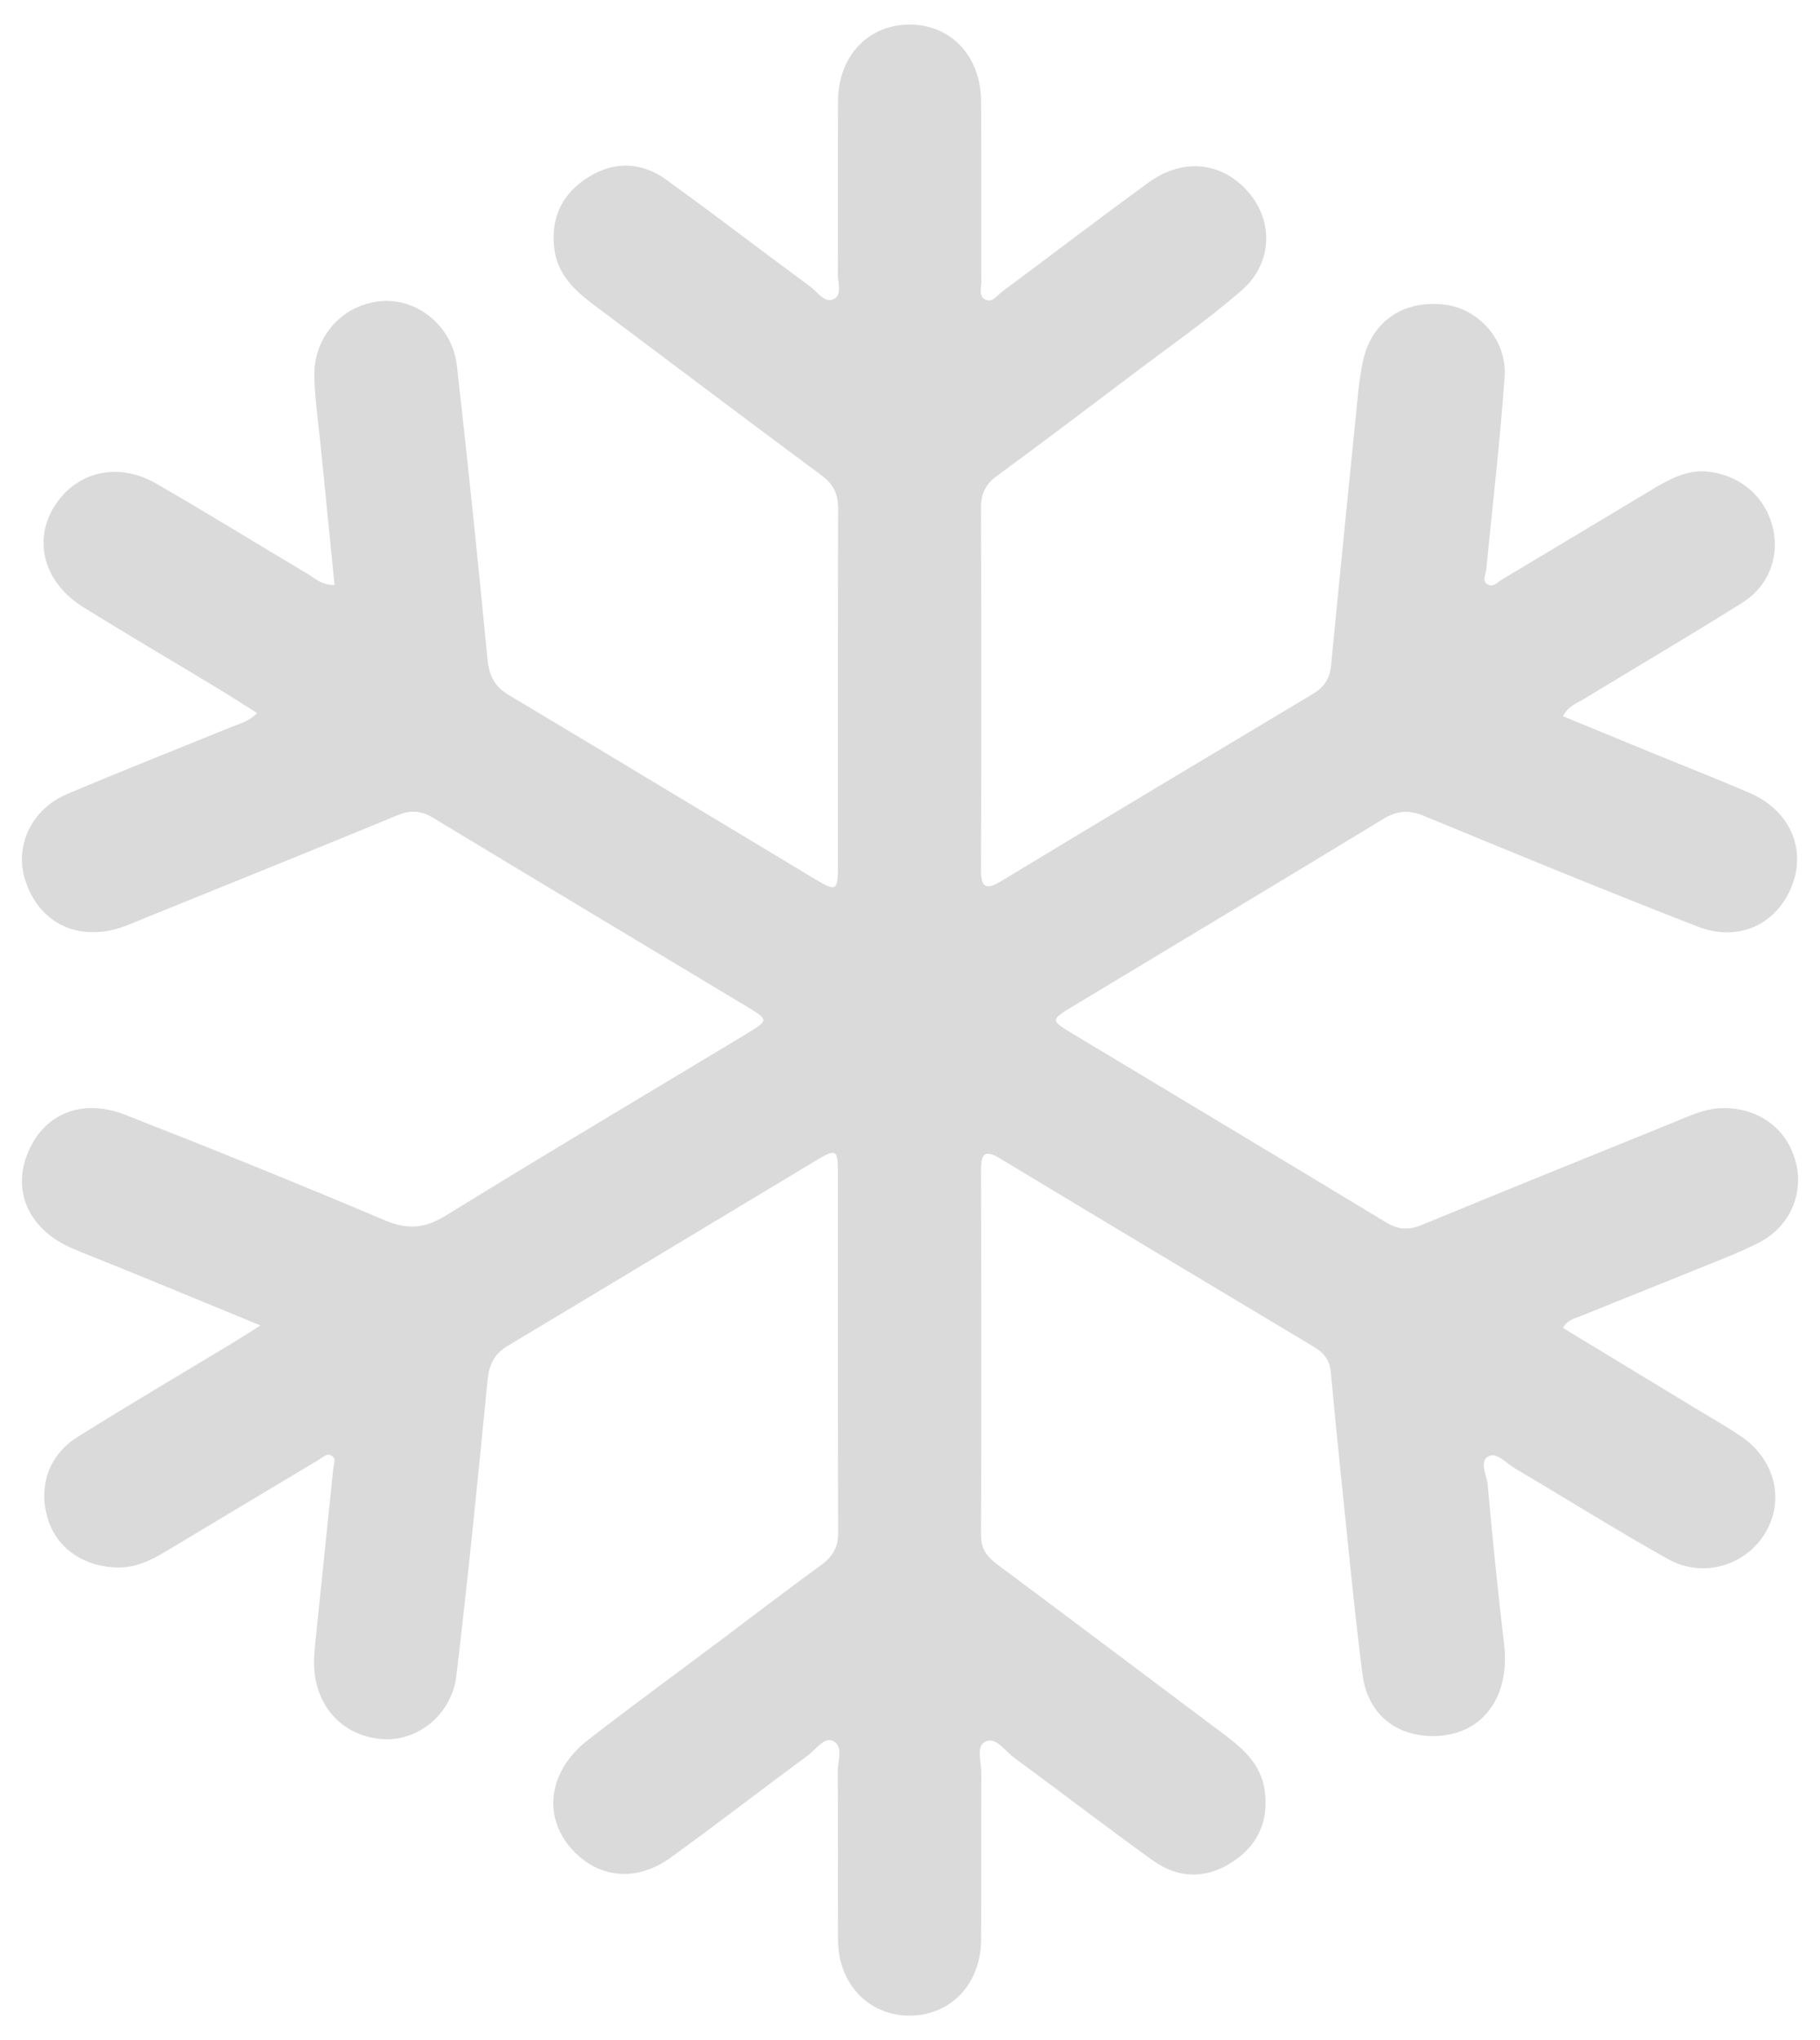 <?xml version="1.0" encoding="UTF-8"?>
<svg xmlns="http://www.w3.org/2000/svg" xmlns:xlink="http://www.w3.org/1999/xlink" width="883.607pt" height="990.444pt" viewBox="0 0 883.607 990.444" version="1.1">
<g id="surface1">
<path style=" stroke:none;fill-rule:nonzero;fill:rgb(85.5%,85.5%,85.5%);fill-opacity:1;" d="M 126.473 643.465 C 104.668 634.488 85.176 626.441 65.668 618.445 C 55.691 614.359 45.637 610.461 35.688 606.309 C 14.828 597.602 5.883 579.395 13.121 560.648 C 20.746 540.91 39.32 532.781 61.023 541.281 C 103.176 557.793 145.16 574.766 186.848 592.418 C 197.953 597.121 206.285 596.395 216.539 590.066 C 264.848 560.246 313.684 531.281 362.305 501.961 C 373.305 495.324 373.316 495.125 362.539 488.637 C 311.738 458.066 260.855 427.633 210.133 396.934 C 204.273 393.387 199.223 393.215 192.973 395.789 C 152.449 412.492 111.805 428.914 71.168 445.348 C 65.184 447.766 59.195 450.613 52.93 451.797 C 33.609 455.441 17.848 445.516 12.117 426.859 C 7.074 410.441 15.367 392.785 32.594 385.484 C 59.059 374.266 85.82 363.754 112.43 352.879 C 116.348 351.277 120.676 350.395 124.836 346.168 C 117.969 341.859 111.473 337.664 104.859 333.66 C 83.34 320.641 61.613 307.953 40.273 294.641 C 21.672 283.039 16.066 263.188 25.961 246.551 C 36.289 229.184 56.824 223.852 75.684 234.68 C 100.297 248.812 124.406 263.82 148.828 278.293 C 152.699 280.586 156.172 284.094 162.43 284.016 C 160.16 261.344 157.906 238.992 155.703 216.637 C 154.574 205.211 152.812 193.785 152.617 182.34 C 152.281 162.98 166.883 147.449 185.504 146.16 C 203.074 144.945 219.684 158.59 221.832 177.555 C 227.199 224.984 232.082 272.477 236.676 319.988 C 237.445 327.945 240.078 333.262 246.984 337.391 C 296.645 367.07 346.141 397.02 395.742 426.805 C 406.004 432.969 406.801 432.496 406.812 420.645 C 406.863 362.781 406.754 304.918 406.934 247.055 C 406.957 239.926 404.711 235.102 398.844 230.758 C 361.883 203.383 325.184 175.652 288.387 148.062 C 278.992 141.016 270.645 133.207 269.102 120.703 C 267.23 105.586 273.086 93.758 285.805 85.902 C 298.289 78.191 311.484 78.59 323.332 87.145 C 346.926 104.176 369.992 121.941 393.445 139.176 C 396.973 141.77 400.379 147.516 405.012 145.094 C 408.859 143.082 406.746 137.16 406.766 133.004 C 406.906 104.969 406.75 76.938 406.879 48.902 C 406.98 27.164 421.586 11.844 441.801 11.93 C 461.871 12.016 476.238 27.445 476.324 49.328 C 476.438 78.441 476.316 107.551 476.426 136.664 C 476.438 139.711 474.965 143.867 478.449 145.492 C 481.871 147.094 484.188 143.32 486.637 141.508 C 510.297 123.945 533.691 106.023 557.516 88.688 C 572.363 77.879 588.828 78.238 601.285 88.574 C 618.375 102.746 619.66 126.414 602.559 141.219 C 586.297 155.297 568.535 167.652 551.336 180.641 C 528.973 197.535 506.625 214.457 484.023 231.023 C 478.492 235.074 476.258 239.648 476.277 246.402 C 476.438 304.984 476.445 363.566 476.281 422.148 C 476.254 430.656 478.379 432.41 486.02 427.789 C 536.449 397.297 586.992 366.988 637.586 336.766 C 643.062 333.496 645.645 329.242 646.254 322.941 C 650.559 278.281 655.055 233.645 659.551 189.004 C 659.984 184.719 660.699 180.449 661.531 176.227 C 665.391 156.609 680.539 145.691 700.793 147.828 C 717.746 149.613 731.75 164.902 730.48 183.031 C 728.301 214.168 724.617 245.199 721.598 276.277 C 721.359 278.695 719.535 281.699 721.777 283.43 C 724.641 285.637 727.117 282.578 729.395 281.223 C 753.785 266.699 778.086 252.023 802.441 237.441 C 811.141 232.234 819.996 227.488 830.75 229.137 C 845.91 231.461 857.285 241.727 860.727 256.293 C 864.012 270.211 858.77 284.531 845.832 292.641 C 820.566 308.48 794.848 323.594 769.371 339.102 C 765.809 341.266 761.512 342.613 758.785 347.695 C 773.219 353.633 787.375 359.469 801.539 365.277 C 817.496 371.82 833.562 378.109 849.406 384.922 C 868.648 393.199 876.996 411.672 870.098 429.703 C 862.859 448.605 844.242 457.605 824.219 449.824 C 779.68 432.508 735.469 414.344 691.309 396.078 C 683.816 392.98 678.172 393.555 671.336 397.719 C 621.312 428.188 571.051 458.262 520.898 488.516 C 509.945 495.117 509.938 495.32 520.734 501.82 C 571.535 532.395 622.418 562.832 673.141 593.535 C 679.012 597.086 684.078 597.223 690.309 594.652 C 730.84 577.949 771.48 561.516 812.113 545.055 C 820.066 541.836 827.758 537.953 836.77 537.941 C 853.996 537.926 867.582 547.855 871.844 564.141 C 875.844 579.426 868.945 595.555 854.113 603.172 C 844.234 608.246 833.734 612.133 823.422 616.336 C 805.121 623.801 786.73 631.035 768.445 638.531 C 765.281 639.832 761.453 640.266 758.793 644.656 C 779.988 657.516 801.082 670.297 822.164 683.098 C 829.844 687.762 837.672 692.199 845.125 697.203 C 861.797 708.391 866.672 728.359 856.938 744.34 C 847.266 760.219 826.672 766.34 809.695 756.812 C 784.637 742.75 760.266 727.469 735.512 712.859 C 731.301 710.375 726.523 704.688 722.5 707.055 C 718.059 709.664 721.883 716.316 722.301 721.027 C 724.586 746.762 727.203 772.477 730.234 798.141 C 733.414 825.082 718.461 843.762 693.887 842.758 C 676.465 842.051 663.789 831.203 661.445 812.586 C 657.27 779.477 654.164 746.23 650.691 713.035 C 649.047 697.328 647.543 681.605 646.078 665.879 C 645.562 660.363 642.734 656.734 638.059 653.938 C 587.176 623.5 536.309 593.031 485.543 562.402 C 478.379 558.078 476.285 559.828 476.301 567.758 C 476.438 627.059 476.449 686.359 476.297 745.66 C 476.281 752.316 479.586 756.051 484.484 759.703 C 521.363 787.188 558.105 814.855 594.902 842.445 C 603.996 849.262 612.145 856.816 613.941 868.789 C 616.199 883.812 610.77 895.867 598.184 904.023 C 585.48 912.262 571.996 912.027 559.746 903.223 C 536.996 886.867 514.797 869.742 492.191 853.176 C 487.797 849.957 483.469 842.816 478.164 845.598 C 473.828 847.875 476.473 855.559 476.438 860.809 C 476.258 887.766 476.457 914.719 476.316 941.676 C 476.203 963.32 461.449 978.66 441.238 978.516 C 421.617 978.367 407.004 963.023 406.887 942.031 C 406.73 914.719 406.973 887.402 406.723 860.09 C 406.676 854.969 409.625 847.727 404.449 845.188 C 400.164 843.09 396.023 849.379 392.113 852.27 C 369.859 868.707 347.957 885.629 325.547 901.844 C 310.352 912.844 293.465 912.109 280.977 901.035 C 263.023 885.113 264.699 860.824 285.484 844.688 C 306.484 828.383 327.984 812.719 349.258 796.762 C 365.641 784.469 381.859 771.953 398.461 759.961 C 404.25 755.777 406.973 751.148 406.945 743.859 C 406.734 685.637 406.867 627.41 406.805 569.191 C 406.789 557.973 405.984 557.504 396.148 563.406 C 346.238 593.367 296.426 623.492 246.473 653.387 C 239.918 657.309 237.457 662.469 236.719 669.988 C 232.012 717.852 227.273 765.719 221.582 813.469 C 219.273 832.797 202.148 845.934 184.719 844.211 C 165.211 842.281 152.164 827 152.484 806.395 C 152.523 803.883 152.684 801.367 152.941 798.867 C 155.867 770.305 158.828 741.742 161.766 713.18 C 161.98 711.094 163.34 708.59 161.484 707.035 C 158.984 704.941 156.805 707.453 154.801 708.648 C 130.113 723.379 105.477 738.191 80.82 752.973 C 73.691 757.246 66.496 760.953 57.738 760.961 C 41.555 760.98 28.141 752.289 23.477 738.133 C 18.332 722.508 23.266 706.629 37.512 697.688 C 62.465 682.023 87.887 667.105 113.098 651.855 C 116.754 649.641 120.344 647.312 126.473 643.465 "/>
</g>
</svg>
